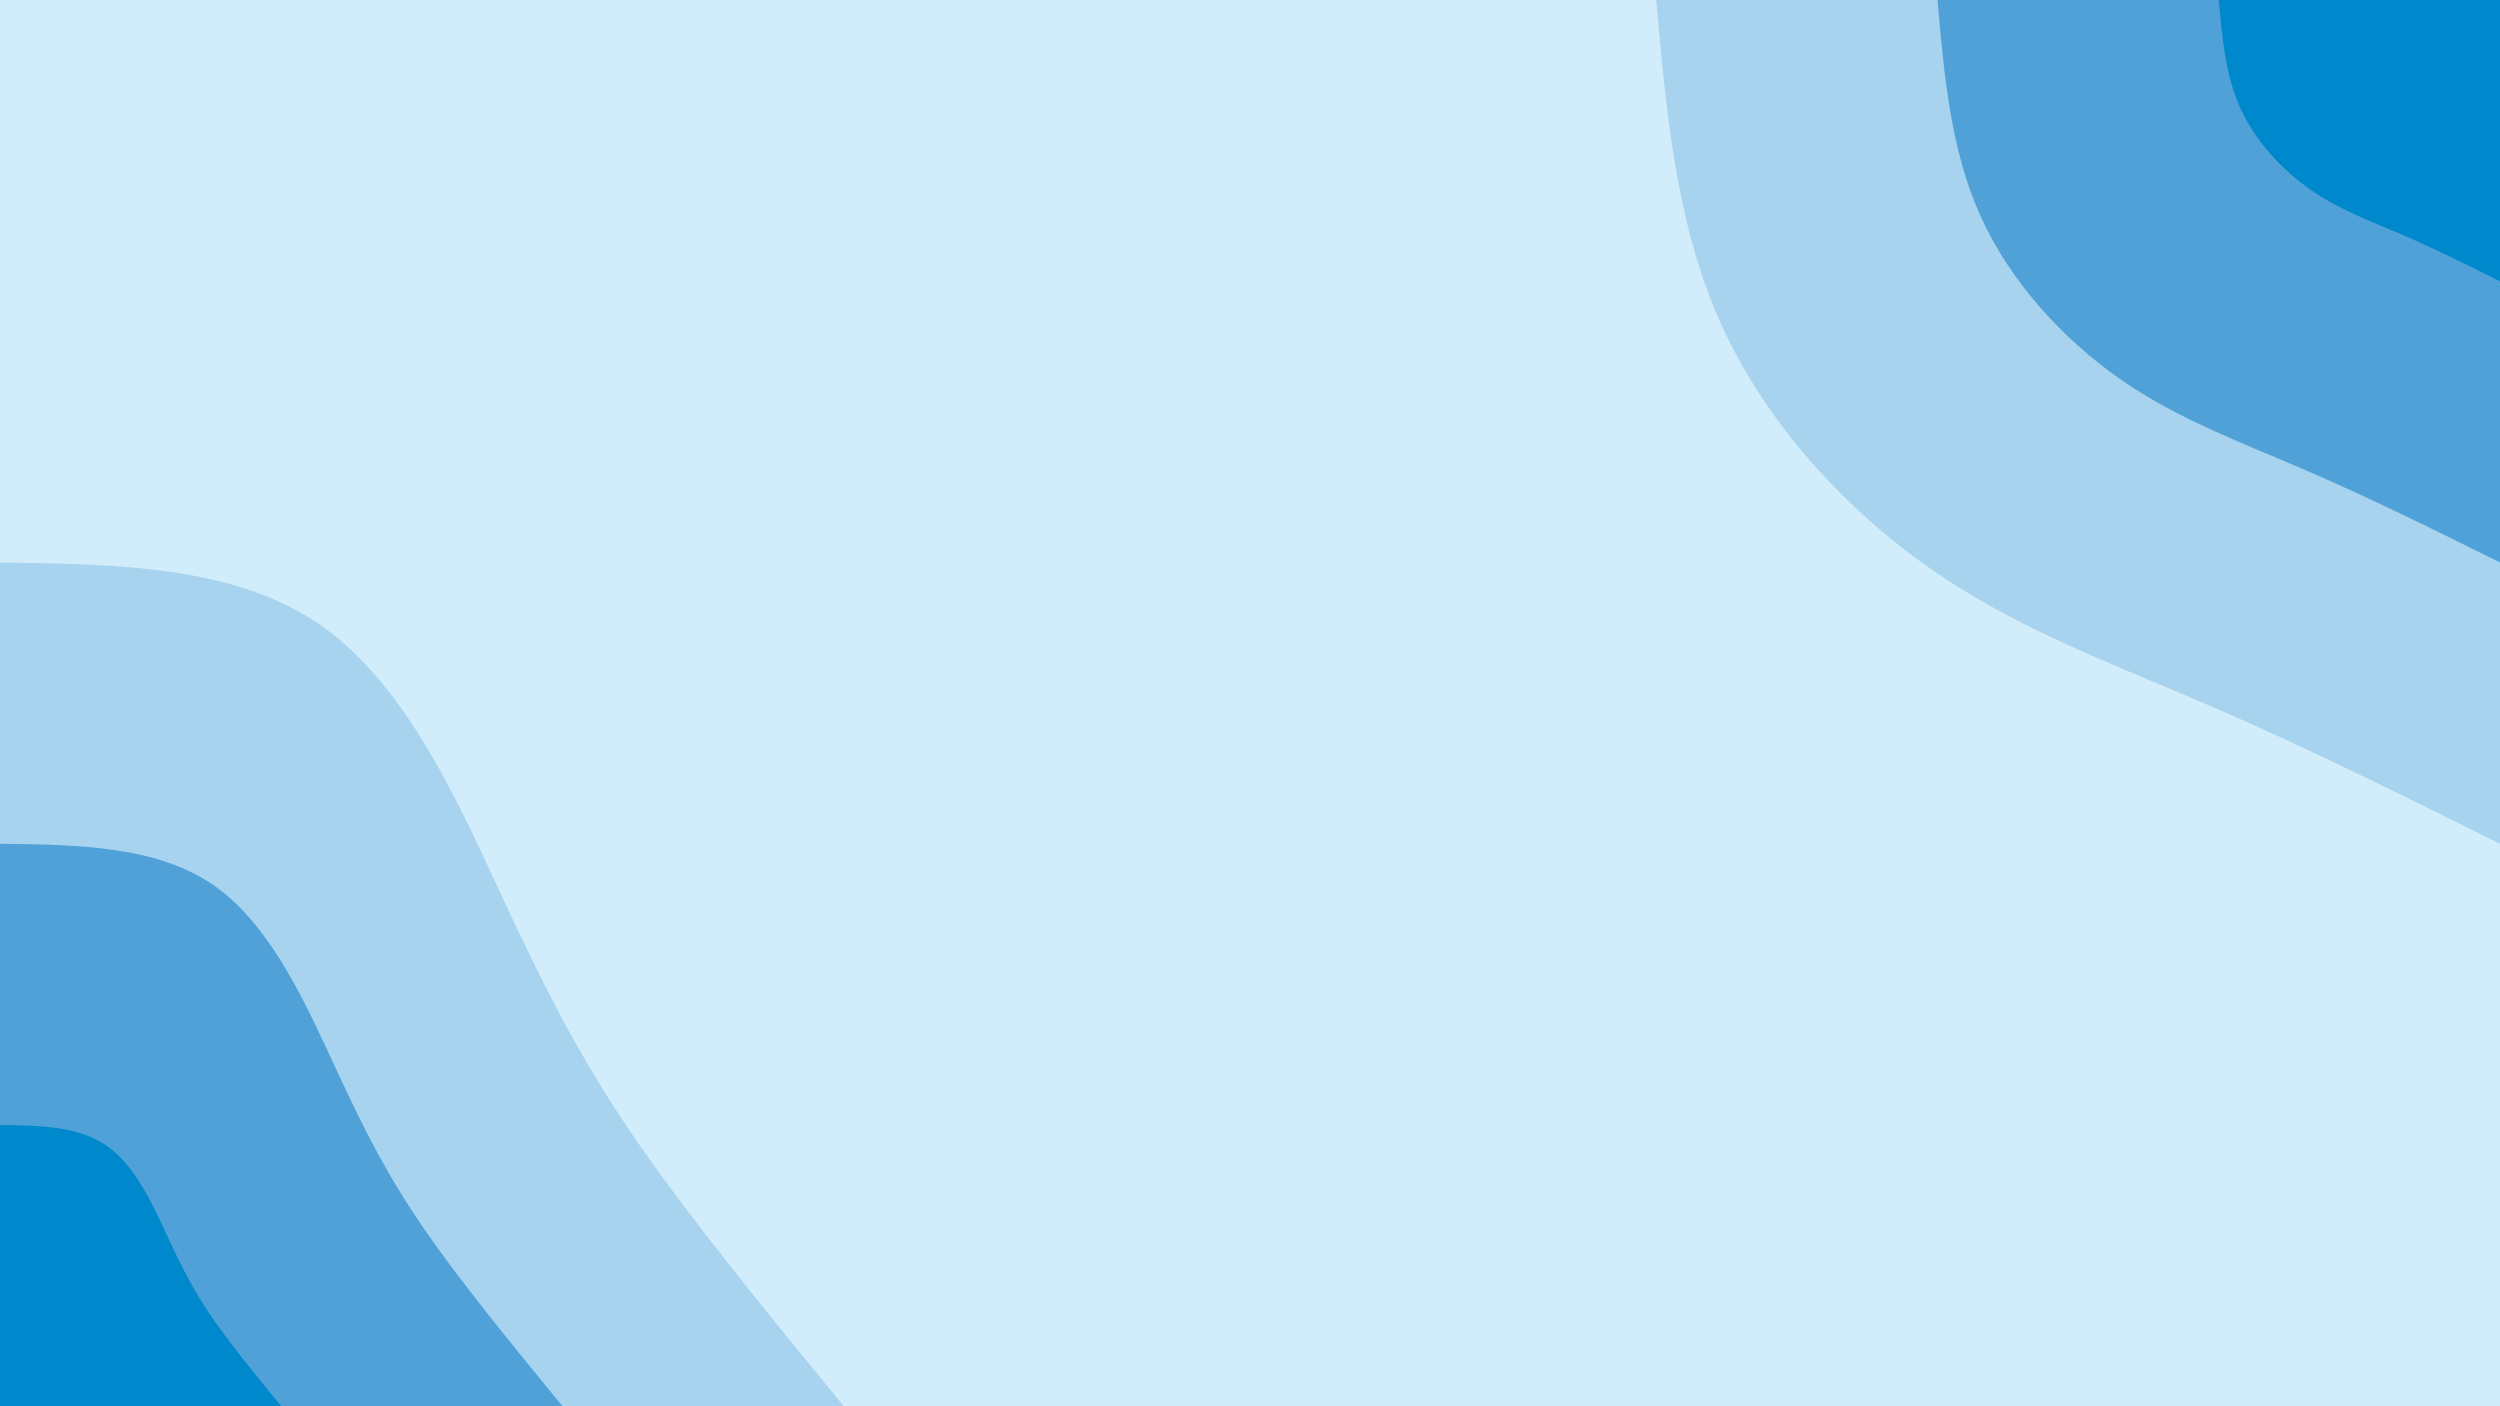 <svg id="visual" viewBox="0 0 960 540" width="960" height="540" xmlns="http://www.w3.org/2000/svg" xmlns:xlink="http://www.w3.org/1999/xlink" version="1.1"><rect x="0" y="0" width="960" height="540" fill="#d1ecfa"></rect><defs><linearGradient id="grad1_0" x1="43.8%" y1="0%" x2="100%" y2="100%"><stop offset="14.444%" stop-color="#0088cc" stop-opacity="1"></stop><stop offset="85.556%" stop-color="#0088cc" stop-opacity="1"></stop></linearGradient></defs><defs><linearGradient id="grad1_1" x1="43.8%" y1="0%" x2="100%" y2="100%"><stop offset="14.444%" stop-color="#0088cc" stop-opacity="1"></stop><stop offset="85.556%" stop-color="#7dbae2" stop-opacity="1"></stop></linearGradient></defs><defs><linearGradient id="grad1_2" x1="43.8%" y1="0%" x2="100%" y2="100%"><stop offset="14.444%" stop-color="#d1ecfa" stop-opacity="1"></stop><stop offset="85.556%" stop-color="#7dbae2" stop-opacity="1"></stop></linearGradient></defs><defs><linearGradient id="grad2_0" x1="0%" y1="0%" x2="56.3%" y2="100%"><stop offset="14.444%" stop-color="#0088cc" stop-opacity="1"></stop><stop offset="85.556%" stop-color="#0088cc" stop-opacity="1"></stop></linearGradient></defs><defs><linearGradient id="grad2_1" x1="0%" y1="0%" x2="56.3%" y2="100%"><stop offset="14.444%" stop-color="#7dbae2" stop-opacity="1"></stop><stop offset="85.556%" stop-color="#0088cc" stop-opacity="1"></stop></linearGradient></defs><defs><linearGradient id="grad2_2" x1="0%" y1="0%" x2="56.3%" y2="100%"><stop offset="14.444%" stop-color="#7dbae2" stop-opacity="1"></stop><stop offset="85.556%" stop-color="#d1ecfa" stop-opacity="1"></stop></linearGradient></defs><g transform="translate(960, 0)"><path d="M0 324C-37.6 305.3 -75.2 286.6 -112.1 270.7C-149 254.8 -185.2 241.7 -218.5 218.5C-251.8 195.3 -282.2 162.1 -299.3 124C-316.4 85.9 -320.2 42.9 -324 0L0 0Z" fill="#a7d3ee"></path><path d="M0 216C-25.1 203.5 -50.2 191.1 -74.8 180.5C-99.3 169.9 -123.5 161.1 -145.7 145.7C-167.9 130.2 -188.2 108.1 -199.6 82.7C-211 57.3 -213.5 28.6 -216 0L0 0Z" fill="#50a1d7"></path><path d="M0 108C-12.5 101.8 -25.1 95.5 -37.4 90.2C-49.7 84.9 -61.7 80.6 -72.8 72.8C-83.9 65.1 -94.1 54 -99.8 41.3C-105.5 28.6 -106.7 14.3 -108 0L0 0Z" fill="#0088cc"></path></g><g transform="translate(0, 540)"><path d="M0 -324C45.6 -323.4 91.1 -322.7 124 -299.3C156.9 -275.9 177 -229.7 193.7 -193.7C210.5 -157.8 223.7 -132 244.8 -101.4C266 -70.8 295 -35.4 324 0L0 0Z" fill="#a7d3ee"></path><path d="M0 -216C30.4 -215.6 60.7 -215.2 82.7 -199.6C104.6 -184 118 -153.2 129.2 -129.2C140.3 -105.2 149.1 -88 163.2 -67.6C177.3 -47.2 196.7 -23.6 216 0L0 0Z" fill="#50a1d7"></path><path d="M0 -108C15.2 -107.8 30.4 -107.6 41.3 -99.8C52.3 -92 59 -76.6 64.6 -64.6C70.2 -52.6 74.6 -44 81.6 -33.8C88.7 -23.6 98.3 -11.8 108 0L0 0Z" fill="#0088cc"></path></g></svg>